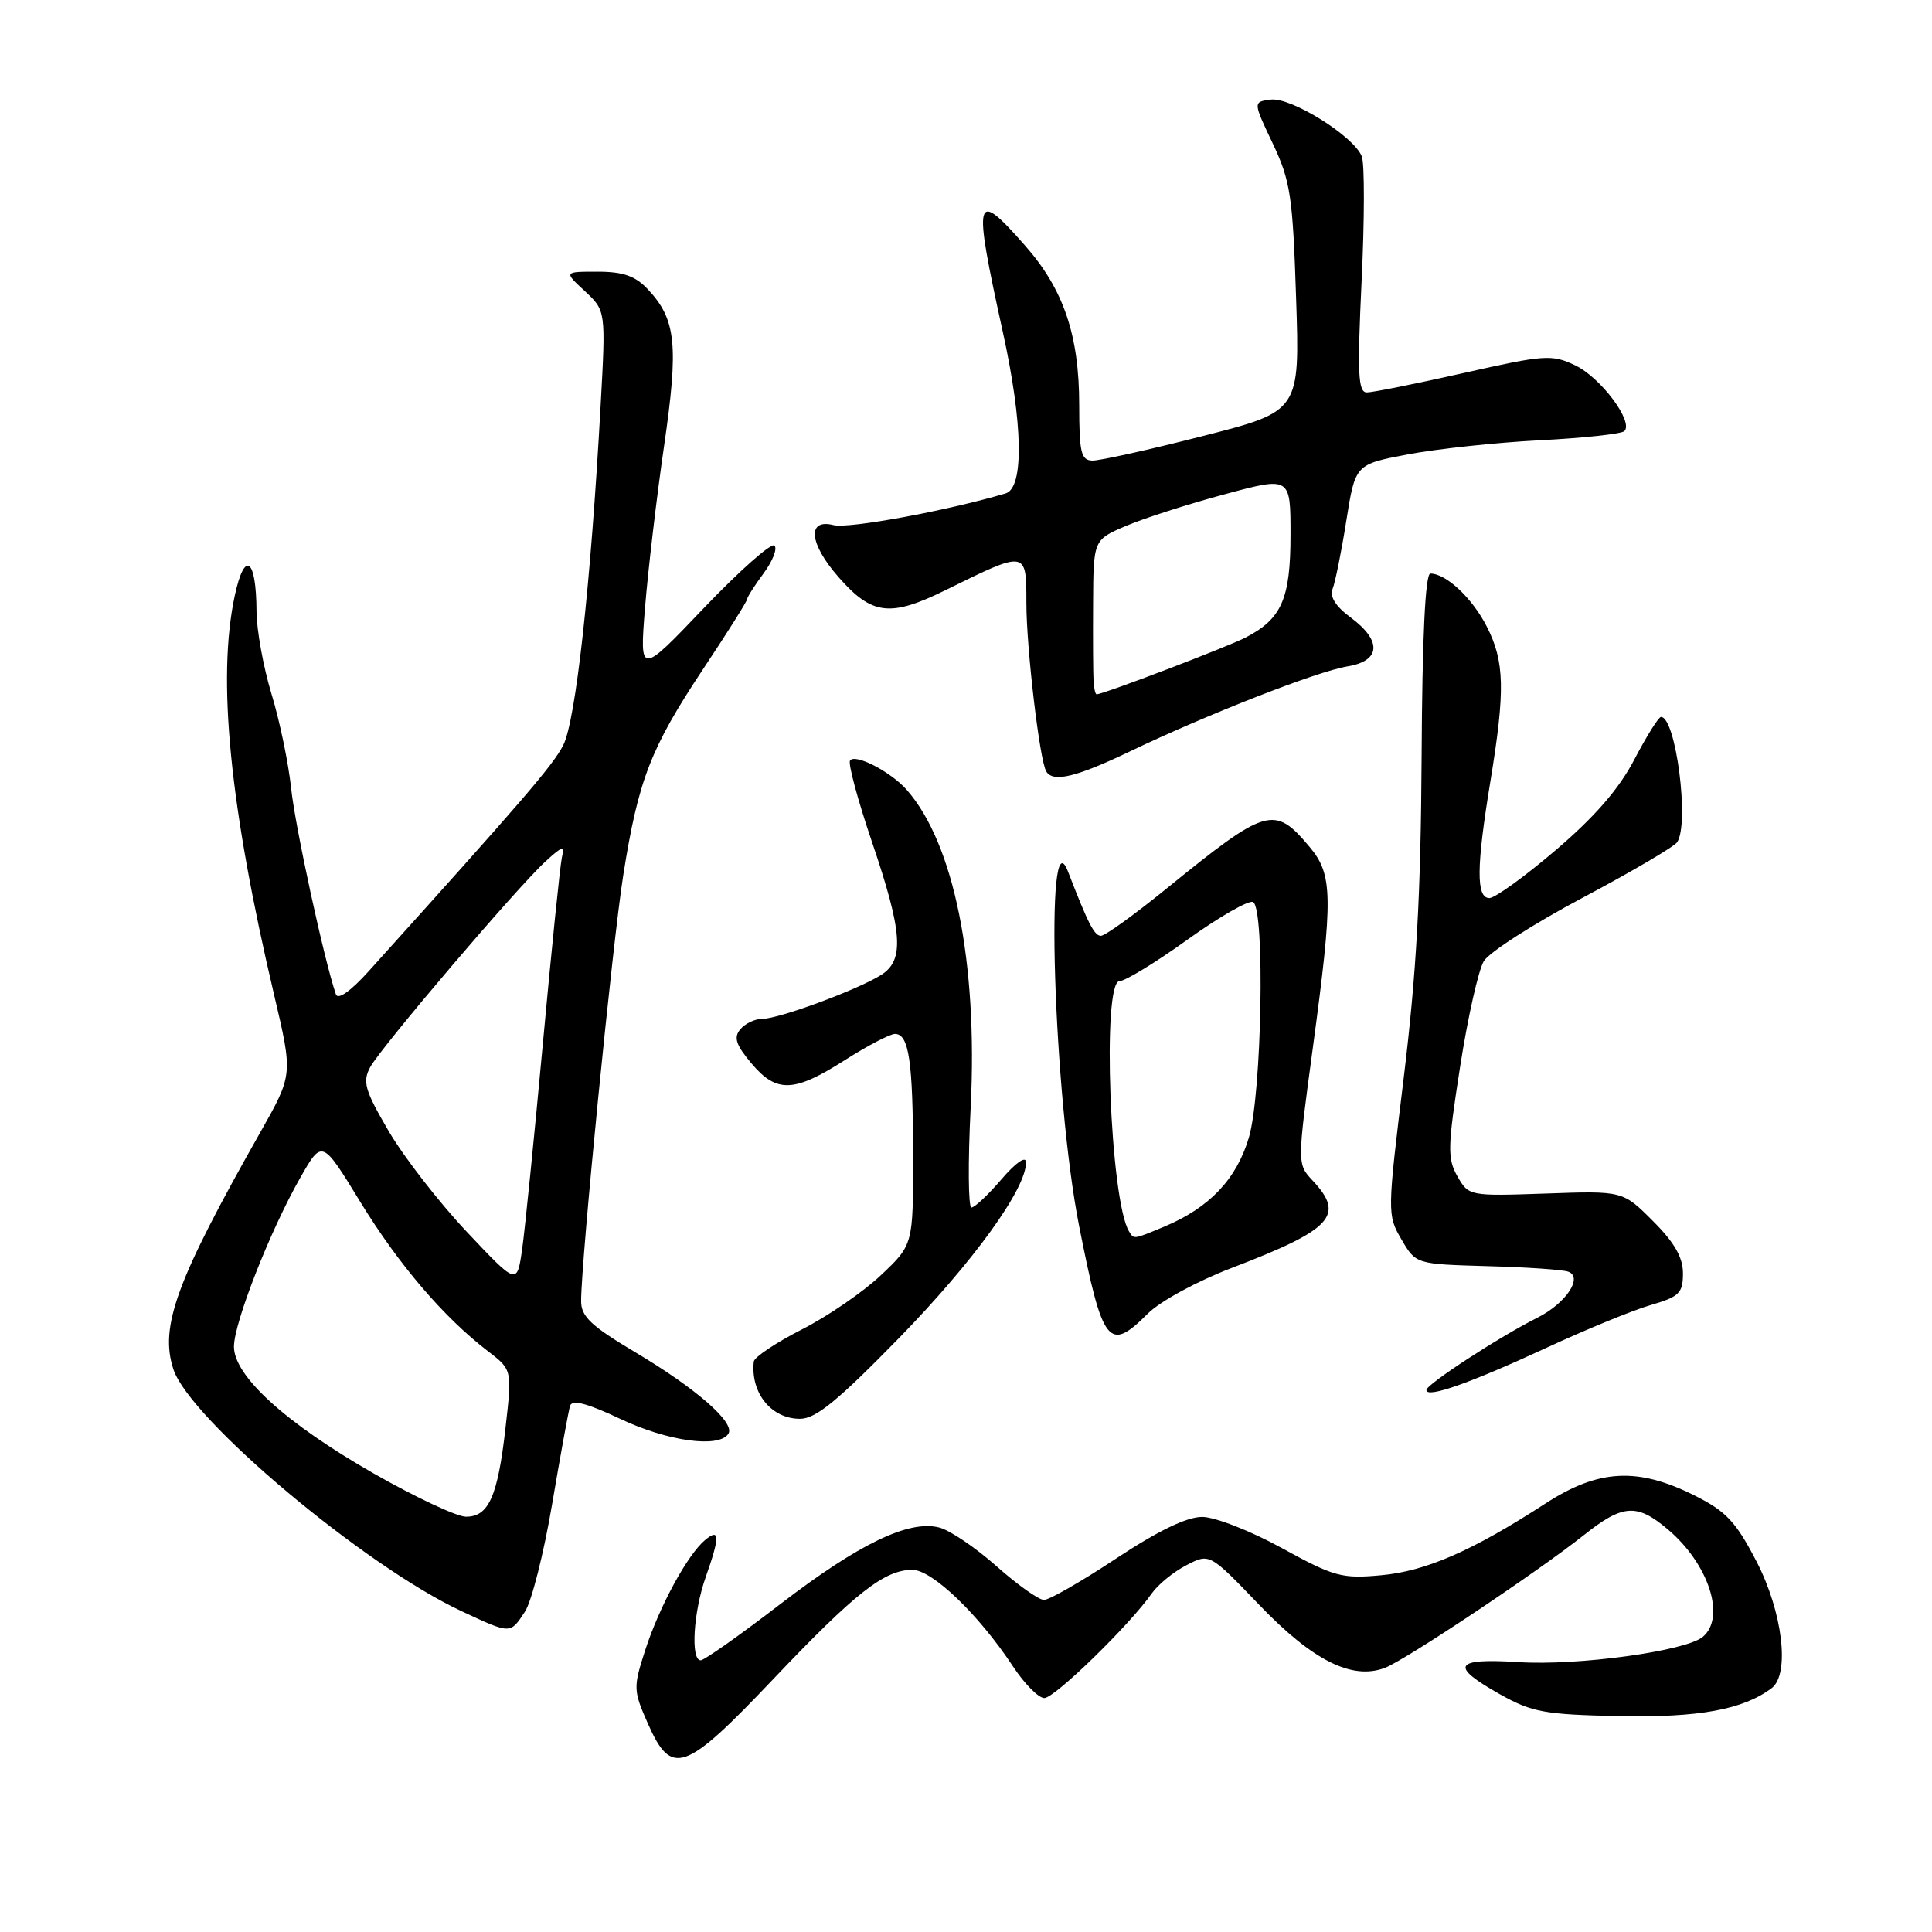 <?xml version="1.0" encoding="UTF-8" standalone="no"?>
<!DOCTYPE svg PUBLIC "-//W3C//DTD SVG 1.1//EN" "http://www.w3.org/Graphics/SVG/1.1/DTD/svg11.dtd" >
<svg xmlns="http://www.w3.org/2000/svg" xmlns:xlink="http://www.w3.org/1999/xlink" version="1.1" viewBox="0 0 256 256">
 <g >
 <path fill="currentColor"
d=" M 102.49 222.46 C 113.33 211.05 117.19 208.02 120.88 208.01 C 123.52 208.00 129.71 213.95 134.24 220.83 C 135.75 223.12 137.61 225.00 138.38 225.00 C 139.75 225.00 149.67 215.34 152.62 211.13 C 153.45 209.95 155.51 208.27 157.20 207.40 C 160.28 205.80 160.28 205.80 166.89 212.69 C 173.96 220.05 179.16 222.65 183.51 221.00 C 186.25 219.95 203.69 208.32 209.83 203.44 C 215.02 199.31 216.87 199.18 220.96 202.62 C 226.41 207.20 228.73 214.32 225.62 216.90 C 223.35 218.78 209.05 220.74 201.25 220.24 C 192.64 219.69 192.03 220.72 198.75 224.50 C 203.00 226.88 204.67 227.19 214.50 227.39 C 225.09 227.61 230.98 226.53 234.75 223.69 C 237.20 221.85 236.21 213.59 232.75 206.91 C 230.00 201.61 228.72 200.25 224.50 198.14 C 216.98 194.39 211.80 194.67 204.78 199.22 C 195.12 205.49 188.92 208.20 182.99 208.73 C 177.80 209.21 176.76 208.92 169.84 205.12 C 165.67 202.83 160.97 201.00 159.28 201.00 C 157.25 201.00 153.43 202.85 147.91 206.50 C 143.34 209.53 139.03 212.00 138.33 212.00 C 137.64 212.00 134.79 209.98 132.02 207.51 C 129.24 205.05 125.83 202.74 124.44 202.40 C 120.40 201.38 113.81 204.56 103.37 212.57 C 98.05 216.66 93.31 220.00 92.85 220.00 C 91.49 220.00 91.87 213.63 93.50 209.00 C 95.41 203.60 95.39 202.43 93.44 204.05 C 91.10 205.99 87.37 212.86 85.49 218.66 C 83.89 223.62 83.91 224.00 85.86 228.41 C 88.99 235.48 90.72 234.86 102.49 222.46 Z  M 69.56 213.55 C 70.44 212.21 72.06 205.80 73.16 199.30 C 74.26 192.81 75.33 186.95 75.54 186.27 C 75.81 185.42 77.82 185.94 82.21 188.02 C 88.48 190.99 95.31 191.92 96.52 189.97 C 97.43 188.50 92.20 183.94 84.04 179.10 C 78.32 175.69 77.00 174.44 77.00 172.41 C 77.00 167.00 81.16 124.95 82.58 116.00 C 84.58 103.33 86.22 99.12 93.15 88.68 C 96.37 83.84 99.00 79.66 99.00 79.39 C 99.00 79.13 99.98 77.59 101.18 75.97 C 102.38 74.35 103.03 72.69 102.62 72.29 C 102.21 71.88 98.03 75.59 93.31 80.52 C 84.75 89.50 84.75 89.50 85.47 80.50 C 85.87 75.55 87.00 65.93 87.99 59.12 C 89.94 45.71 89.59 42.32 85.85 38.34 C 84.18 36.56 82.57 36.00 79.18 36.00 C 74.71 36.00 74.71 36.00 77.50 38.58 C 80.28 41.17 80.28 41.17 79.58 53.83 C 78.27 77.60 76.28 95.55 74.62 98.77 C 73.22 101.47 69.23 106.10 48.79 128.76 C 46.45 131.35 44.77 132.52 44.51 131.76 C 42.98 127.33 39.10 109.50 38.58 104.47 C 38.23 101.16 37.07 95.53 35.98 91.97 C 34.90 88.41 34.00 83.47 33.99 81.00 C 33.96 73.94 32.42 72.83 31.11 78.92 C 28.75 89.91 30.43 106.86 36.35 131.95 C 38.81 142.40 38.81 142.40 34.54 149.95 C 23.36 169.69 21.12 175.80 22.98 181.45 C 25.17 188.07 48.36 207.53 61.16 213.49 C 67.72 216.55 67.59 216.55 69.56 213.55 Z  M 119.20 177.22 C 129.03 167.13 136.02 157.45 135.95 154.00 C 135.94 153.12 134.61 154.04 132.71 156.25 C 130.95 158.31 129.15 160.00 128.72 160.00 C 128.30 160.00 128.25 154.02 128.62 146.71 C 129.58 127.51 126.41 111.77 120.14 104.65 C 118.01 102.24 113.25 99.79 112.63 100.79 C 112.37 101.22 113.67 106.05 115.53 111.53 C 119.61 123.55 119.87 127.22 116.75 129.19 C 113.67 131.14 103.22 135.00 101.03 135.00 C 100.05 135.00 98.73 135.62 98.09 136.39 C 97.19 137.47 97.51 138.45 99.56 140.89 C 102.90 144.86 105.19 144.78 111.95 140.47 C 114.95 138.56 117.94 137.00 118.59 137.00 C 120.44 137.00 120.97 140.60 120.99 153.21 C 121.00 164.93 121.00 164.93 116.75 168.95 C 114.41 171.17 109.69 174.41 106.25 176.16 C 102.81 177.91 99.95 179.83 99.88 180.42 C 99.43 184.57 102.20 188.00 106.00 188.00 C 108.10 188.00 110.98 185.64 119.20 177.22 Z  M 204.85 178.62 C 210.16 176.16 216.41 173.59 218.75 172.92 C 222.51 171.82 223.00 171.35 223.00 168.72 C 223.00 166.61 221.87 164.63 219.01 161.78 C 215.03 157.79 215.03 157.79 204.82 158.15 C 194.68 158.50 194.60 158.48 193.11 155.86 C 191.77 153.50 191.81 151.99 193.47 141.36 C 194.48 134.84 195.90 128.54 196.61 127.36 C 197.32 126.18 203.21 122.40 209.70 118.96 C 216.19 115.51 221.83 112.20 222.23 111.60 C 223.89 109.13 222.06 94.99 220.09 95.00 C 219.77 95.00 218.18 97.54 216.56 100.64 C 214.52 104.54 211.32 108.23 206.15 112.64 C 202.05 116.14 198.09 119.00 197.35 119.00 C 195.58 119.00 195.62 114.85 197.49 103.50 C 199.46 91.48 199.37 87.65 197.01 83.03 C 195.09 79.25 191.62 76.00 189.53 76.00 C 188.86 76.00 188.45 84.41 188.37 100.25 C 188.27 118.51 187.68 129.01 186.01 142.73 C 183.81 160.73 183.81 160.99 185.70 164.23 C 187.61 167.50 187.61 167.50 197.05 167.77 C 202.25 167.91 207.08 168.24 207.79 168.50 C 209.81 169.23 207.50 172.70 203.72 174.60 C 198.71 177.11 189.02 183.42 189.01 184.18 C 188.99 185.32 194.69 183.32 204.85 178.62 Z  M 152.08 174.07 C 153.73 172.42 158.62 169.76 163.26 167.99 C 176.53 162.91 178.26 161.04 173.94 156.44 C 171.88 154.24 171.88 154.24 173.94 138.97 C 176.67 118.76 176.62 115.89 173.51 112.20 C 168.85 106.66 167.86 106.95 154.56 117.75 C 150.33 121.19 146.43 124.00 145.88 124.00 C 145.00 124.00 144.19 122.40 141.52 115.50 C 138.41 107.42 139.59 145.23 142.99 162.46 C 146.10 178.20 146.91 179.24 152.08 174.07 Z  M 149.63 99.61 C 159.95 94.66 174.58 88.94 178.55 88.30 C 182.97 87.58 183.14 84.90 178.97 81.82 C 176.99 80.36 176.16 79.05 176.57 78.04 C 176.92 77.19 177.74 73.13 178.39 69.02 C 179.58 61.53 179.58 61.53 186.54 60.21 C 190.37 59.48 198.22 58.64 204.00 58.34 C 209.78 58.05 214.83 57.50 215.23 57.13 C 216.51 55.92 212.11 50.02 208.72 48.41 C 205.64 46.94 204.70 47.00 193.97 49.42 C 187.67 50.84 181.89 52.00 181.12 52.00 C 179.95 52.00 179.84 49.54 180.42 37.24 C 180.81 29.13 180.82 21.70 180.45 20.74 C 179.43 18.07 171.08 12.85 168.38 13.20 C 166.03 13.50 166.03 13.50 168.64 19.00 C 170.99 23.96 171.30 25.97 171.74 39.50 C 172.24 54.50 172.24 54.50 159.37 57.78 C 152.29 59.59 145.71 61.05 144.75 61.03 C 143.25 61.00 143.00 59.97 143.00 53.68 C 143.00 44.43 140.94 38.35 135.84 32.56 C 129.12 24.92 128.89 25.83 132.88 44.00 C 135.56 56.16 135.70 64.66 133.25 65.38 C 125.44 67.69 112.44 70.08 110.45 69.58 C 106.89 68.68 107.21 72.03 111.11 76.47 C 115.54 81.52 117.95 81.81 125.30 78.19 C 136.05 72.89 136.00 72.89 136.00 79.86 C 136.00 85.89 137.76 100.81 138.64 102.23 C 139.55 103.71 142.61 102.97 149.63 99.61 Z  M 49.50 195.23 C 37.92 188.62 31.00 182.34 31.00 178.44 C 31.00 175.28 35.82 163.00 39.79 156.05 C 42.68 150.98 42.68 150.98 47.73 159.24 C 52.82 167.56 58.81 174.57 64.68 179.06 C 67.86 181.50 67.86 181.50 66.98 189.22 C 65.95 198.31 64.74 201.01 61.71 200.97 C 60.50 200.95 55.00 198.37 49.50 195.23 Z  M 61.85 163.22 C 58.19 159.34 53.54 153.35 51.52 149.91 C 48.34 144.48 48.01 143.34 49.05 141.41 C 50.45 138.80 68.52 117.58 72.29 114.14 C 74.53 112.08 74.82 112.02 74.45 113.64 C 74.22 114.66 73.09 125.71 71.94 138.19 C 70.79 150.67 69.55 163.00 69.18 165.58 C 68.50 170.28 68.50 170.28 61.85 163.22 Z  M 149.61 163.18 C 147.09 159.10 145.98 130.00 148.35 130.00 C 149.09 130.00 153.17 127.51 157.40 124.47 C 161.64 121.43 165.53 119.21 166.05 119.53 C 167.64 120.51 167.20 144.98 165.48 150.74 C 163.84 156.26 160.26 160.03 154.26 162.54 C 150.15 164.25 150.26 164.24 149.61 163.18 Z  M 144.90 90.25 C 144.84 89.29 144.81 84.68 144.84 80.01 C 144.88 71.53 144.88 71.53 149.19 69.69 C 151.56 68.68 157.44 66.79 162.25 65.50 C 171.00 63.14 171.00 63.14 171.00 70.85 C 171.00 79.35 169.84 82.00 165.04 84.48 C 162.59 85.74 146.18 92.00 145.31 92.00 C 145.14 92.00 144.95 91.21 144.90 90.25 Z "/>
</g>
</svg>